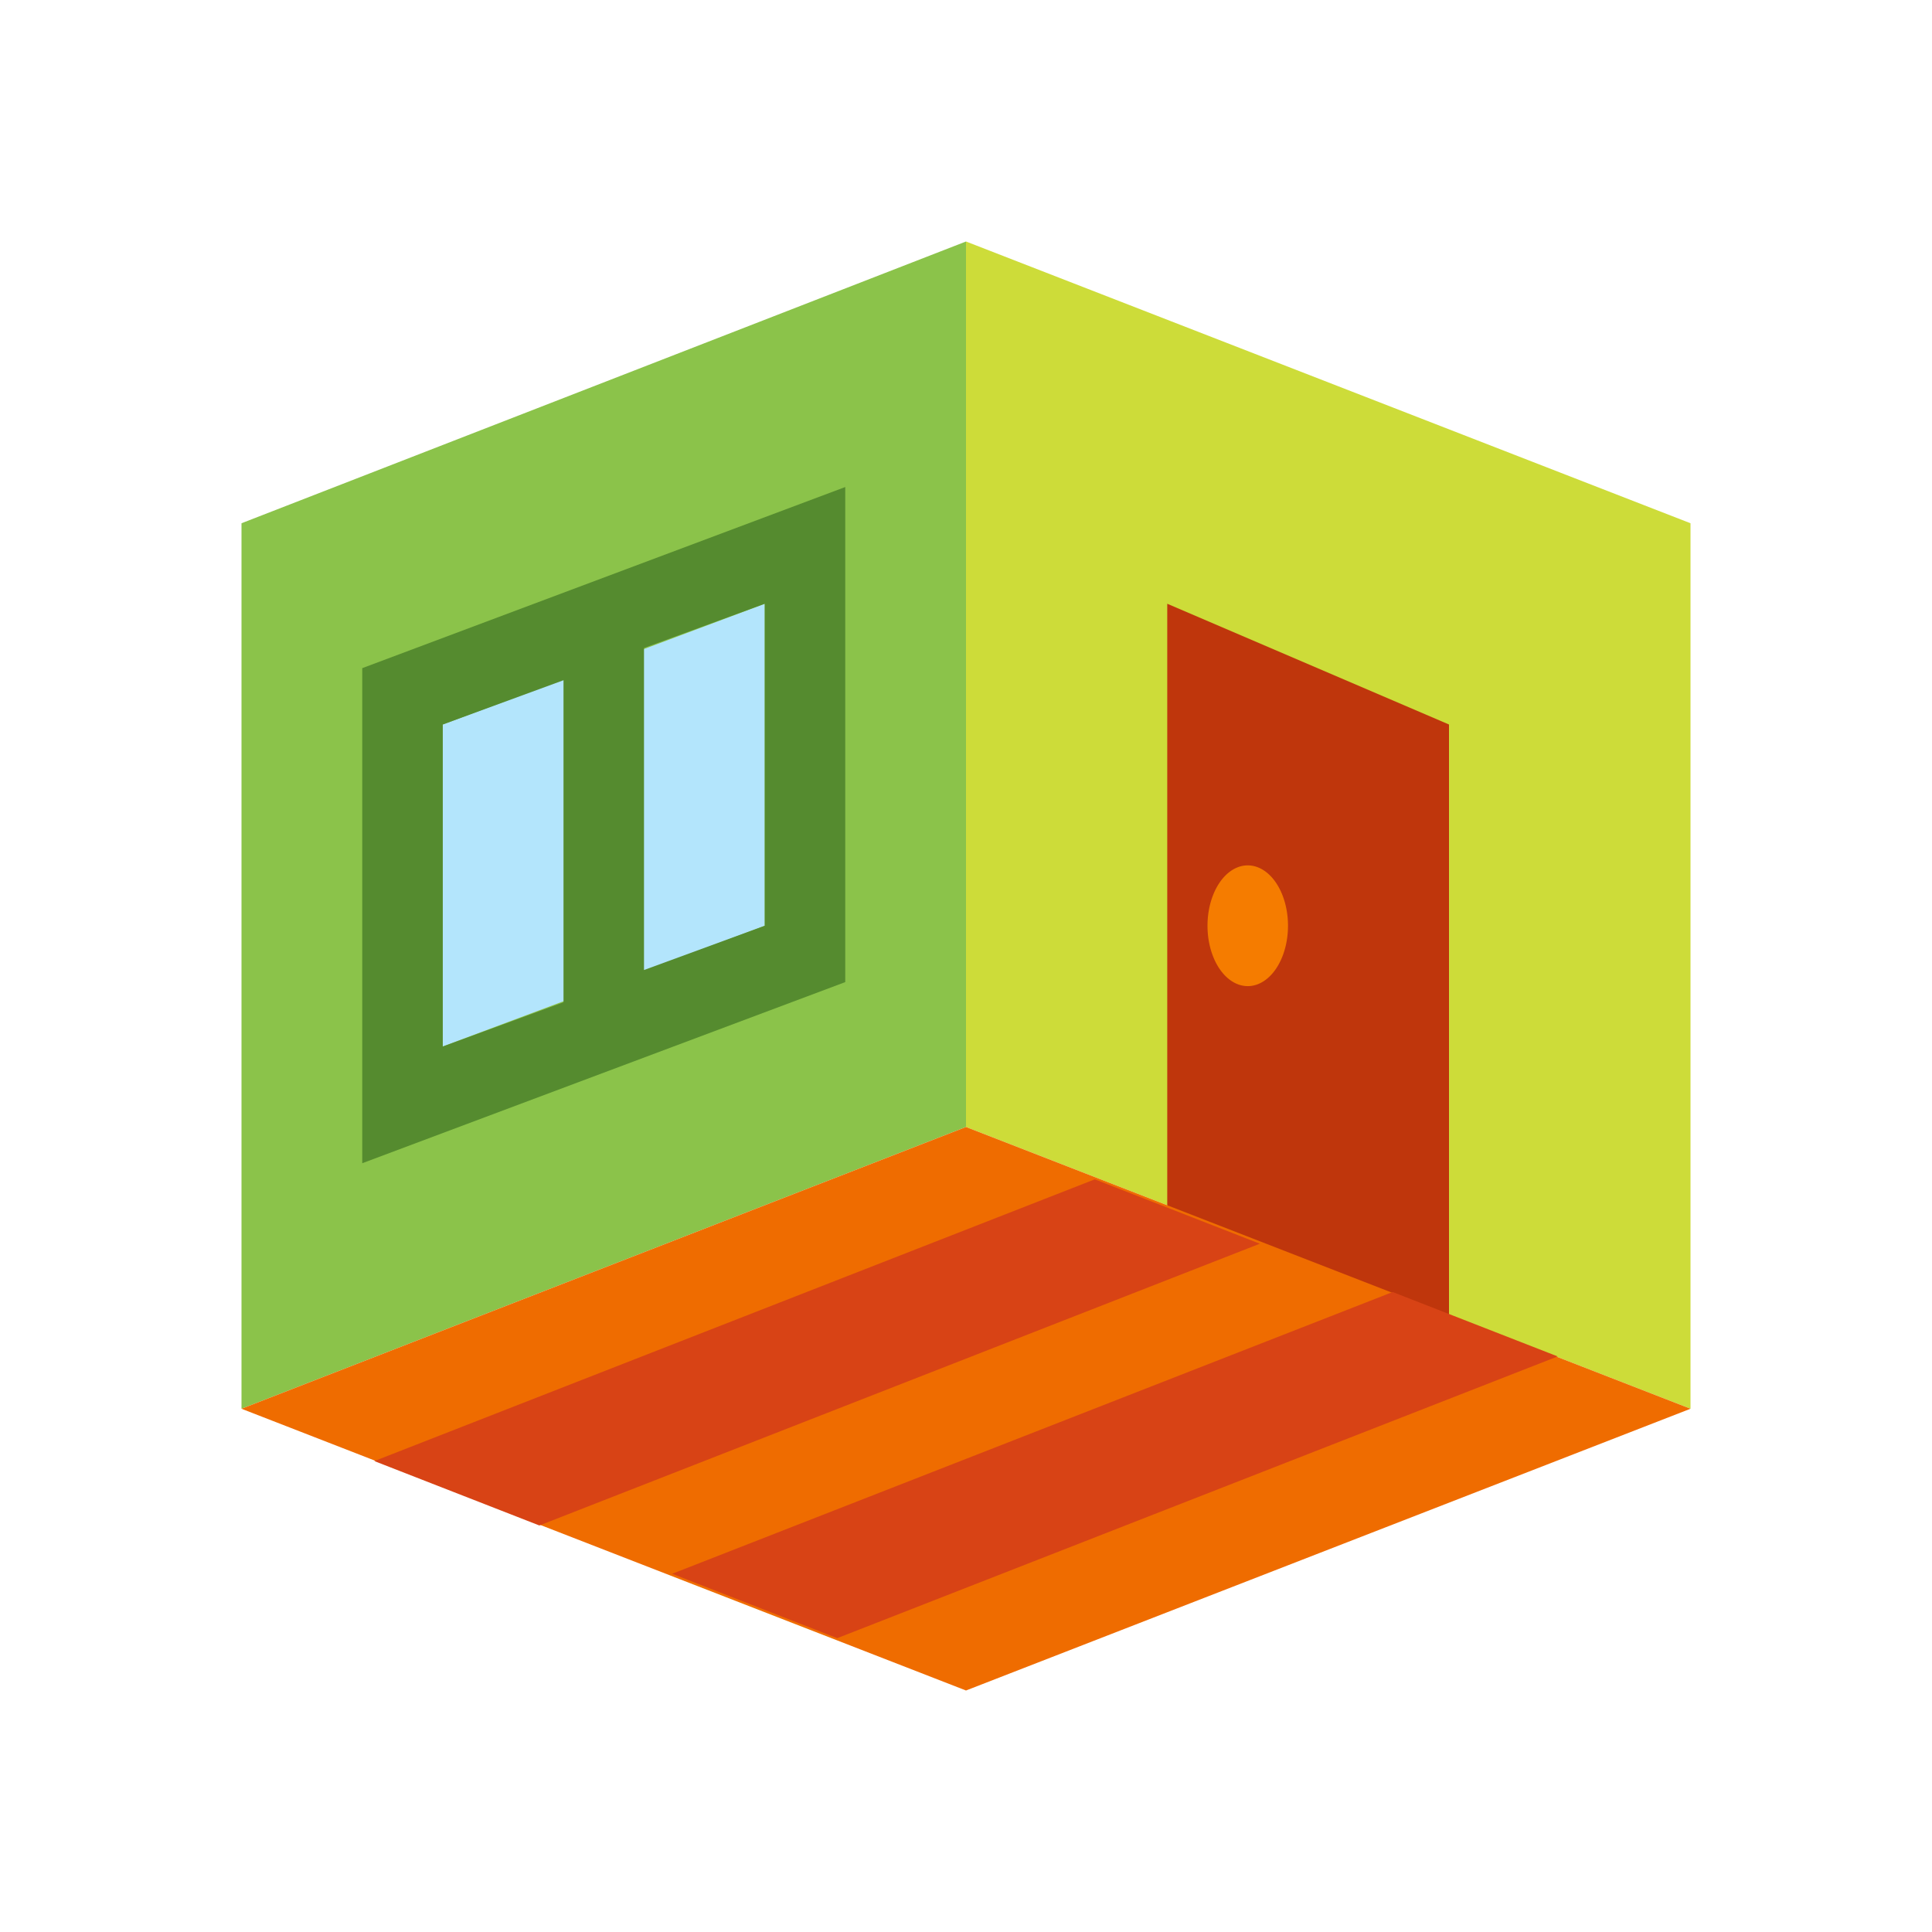 <svg xmlns="http://www.w3.org/2000/svg"  viewBox="0 0 48 48" width="48px" height="48px"><path fill="#8BC34A" d="M6 13L24 6 24 28 6 35z"/><path fill="#CDDC39" d="M42 13L24 6 24 28 42 35z"/><path fill="#BF360C" d="M29 30L29 15 36 18 36 33z"/><path fill="#EF6C00" d="M6 35L24 28 42 35 24 42z"/><path fill="#B3E5FC" d="M11 18L19 15 19 23 11 26z"/><path fill="#558B2F" d="M9,16.6v12.3l12-4.5V12.1L9,16.6z M11,18l3-1.1v8L11,26V18z M19,23l-3,1.1v-8l3-1.1V23z"/><path fill="#D84315" d="M20.8,40.7l-4.1-1.6l17.9-7l4.1,1.6L20.8,40.7z M9.3,36.3l4.1,1.6l17.9-7l-4.1-1.6L9.3,36.3z"/><path fill="#F57C00" d="M31 21.5A1 1.5 0 1 0 31 24.5A1 1.5 0 1 0 31 21.5Z"/></svg>